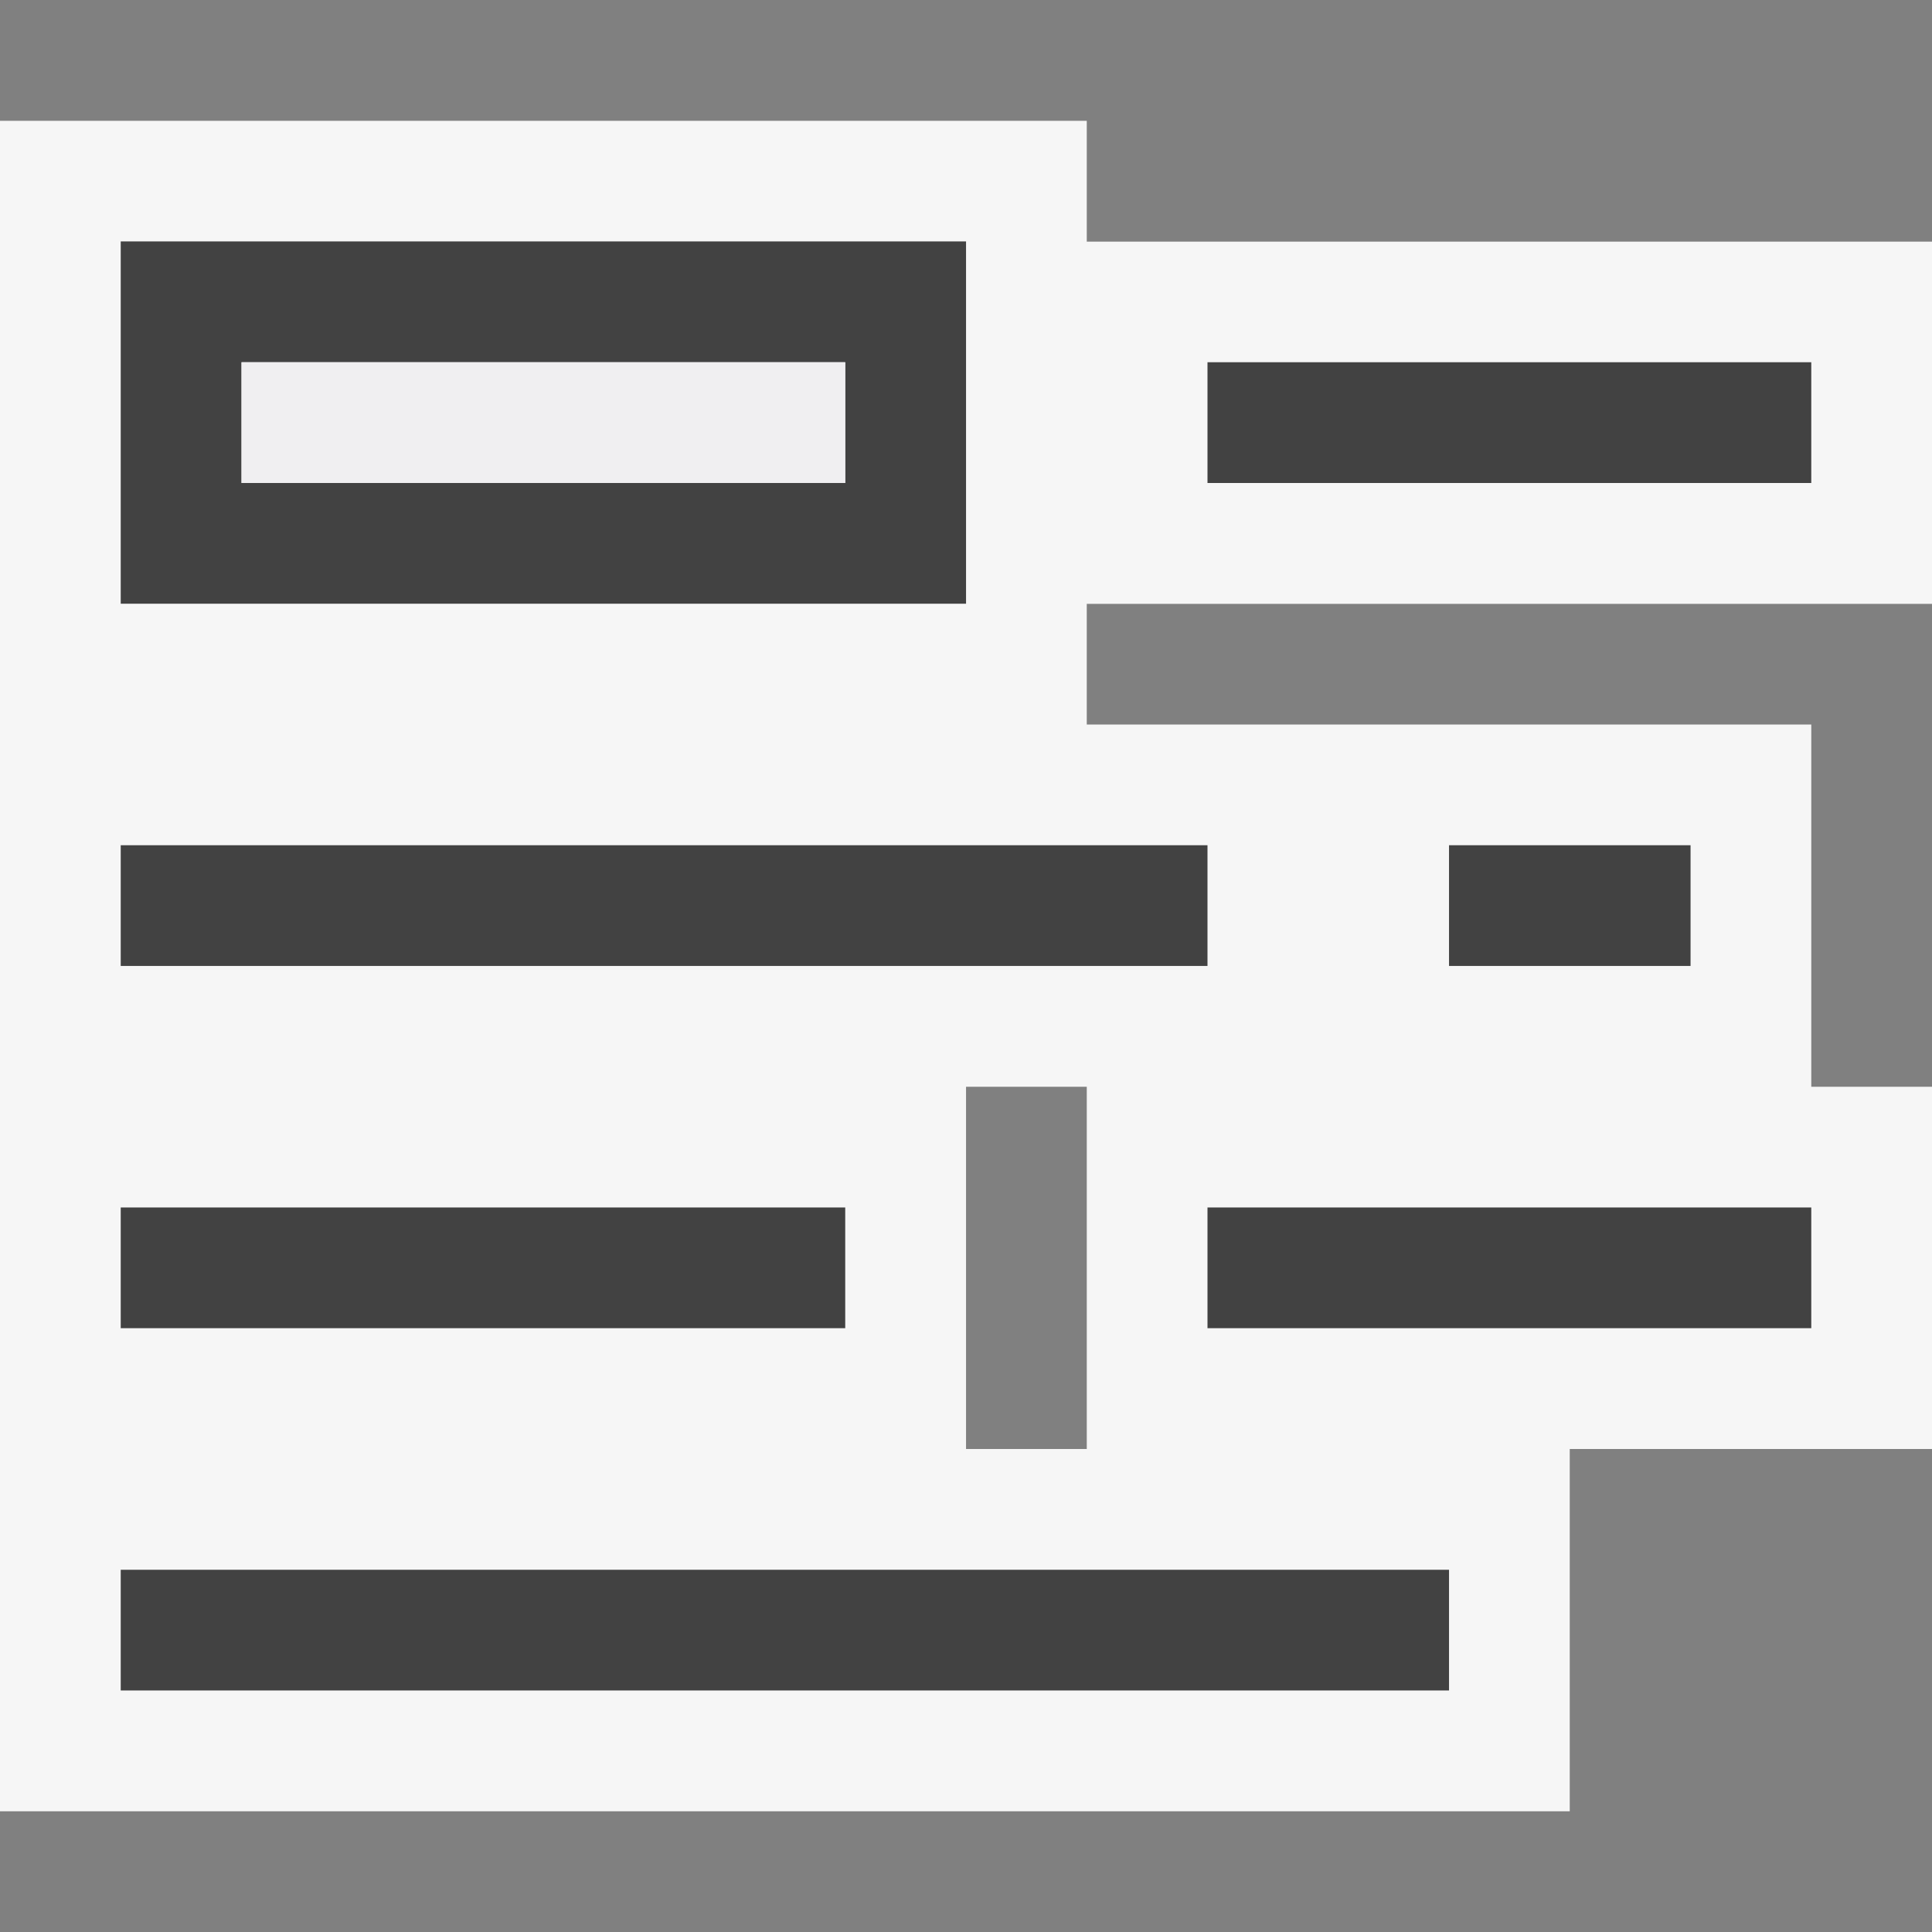 <svg xmlns="http://www.w3.org/2000/svg" viewBox="0 0 21.333 21.333"><rect x="0" y="0" width="21.333" height="21.333" fill="#808080" stroke="none"/><defs><clipPath id="a"><path d="M0 16h16V0H0z"/></clipPath><clipPath id="b"><path d="M0 16h16V0H0z"/></clipPath></defs><path d="M0 1.334V20h17.333v-4h4v-4H20V8h-8V6.668h9.333v-4H12V1.334zM10.667 12H12v4h-1.333z" fill="#f6f6f6"/><path d="M9.333 4H2.667v1.333h6.666zm1.334 2.666H1.333v-4h9.334zM20 13.333h-6.667v1.333H20zm-10.667 0h-8v1.333h8zm6.667 4H1.333v1.333H16zm-2.667-8h-12v1.333h12zm5.334 0H16v1.333h2.667zm1.333-4h-6.667V4H20z" fill="#424242"/><path d="M2.667 5.333h6.666V4H2.667z" fill="#f0eff1"/></svg>